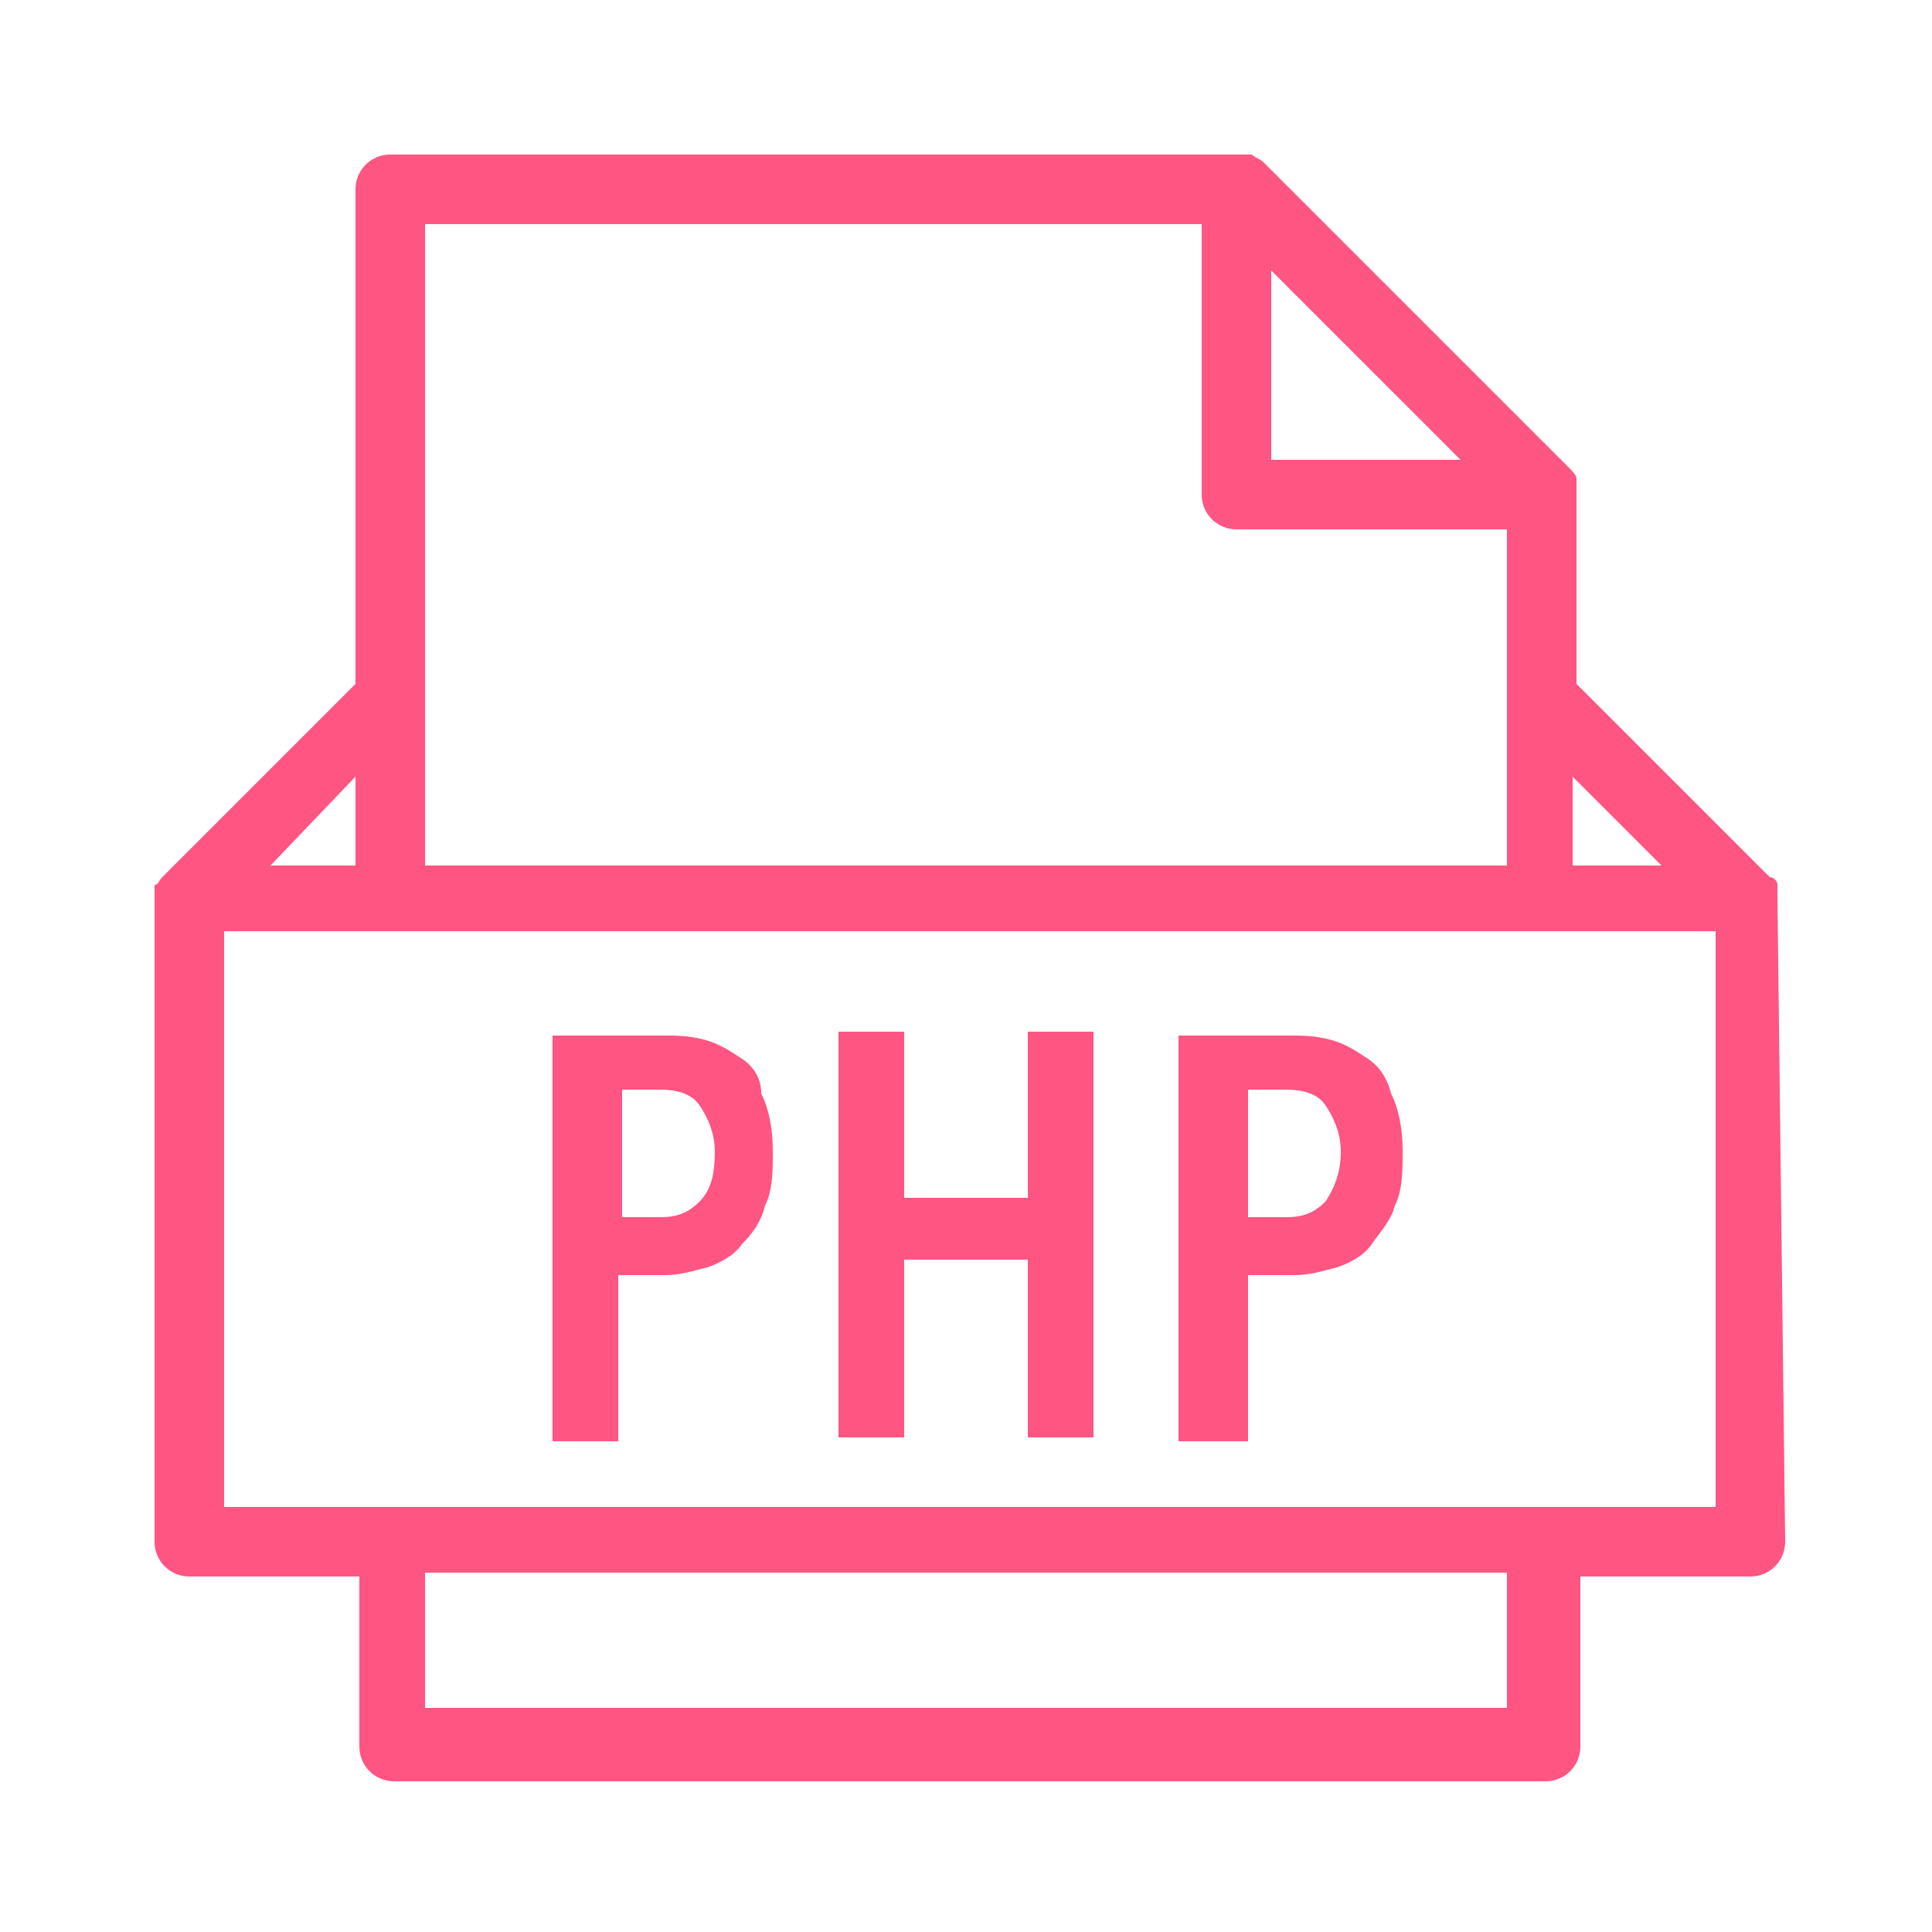 <?xml version="1.0" encoding="utf-8"?>
<!-- Generator: Adobe Illustrator 26.0.2, SVG Export Plug-In . SVG Version: 6.00 Build 0)  -->
<svg version="1.1" id="Capa_1" xmlns="http://www.w3.org/2000/svg" xmlns:xlink="http://www.w3.org/1999/xlink" x="0px" y="0px"
	 viewBox="0 0 50 50" style="enable-background:new 0 0 50 50;" xml:space="preserve">
<style type="text/css">
	.st0{fill:#ff5582;}
</style>
<g>
	<g>
		<path class="st0" d="M46,23.2c0-0.1,0-0.2,0-0.2c0,0,0-0.1,0-0.1c0-0.1-0.1-0.2-0.2-0.2c0,0,0,0,0,0l-5-5v-4.9c0,0,0,0,0-0.1
			c0-0.1,0-0.2,0-0.2c0,0,0-0.1,0-0.1c0-0.1-0.1-0.2-0.2-0.3l-7.9-7.9c-0.1-0.1-0.2-0.1-0.3-0.2c0,0-0.1,0-0.1,0c-0.1,0-0.1,0-0.2,0
			c0,0,0,0-0.1,0H10.1C9.6,4,9.2,4.4,9.2,4.9v12.8l-5,5c0,0,0,0,0,0c-0.1,0.1-0.1,0.2-0.2,0.2c0,0,0,0.1,0,0.1c0,0.1,0,0.2,0,0.2
			c0,0,0,0,0,0.1v16.6c0,0.5,0.4,0.9,0.9,0.9h4.4v4.4c0,0.5,0.4,0.9,0.9,0.9h29.8c0.5,0,0.9-0.4,0.9-0.9v-4.4h4.4
			c0.5,0,0.9-0.4,0.9-0.9L46,23.2C46,23.2,46,23.2,46,23.2z M43,22.4h-2.3v-2.3L43,22.4z M37.8,11.9h-4.9V7L37.8,11.9z M11,5.8h20.1
			v7c0,0.5,0.4,0.9,0.9,0.9h7V18v4.4H11V18V5.8z M9.2,20.1v2.3H7L9.2,20.1z M39,44.2H11v-3.5h28V44.2z M44.2,39H5.8V24.1h4.4h29.8
			h4.4V39z"/>
		<polygon class="st0" points="26.6,31 23.4,31 23.4,26.7 21.7,26.7 21.7,37.2 23.4,37.2 23.4,32.6 26.6,32.6 26.6,37.2 28.3,37.2 
			28.3,26.7 26.6,26.7 		"/>
		<path class="st0" d="M19.2,27.4c-0.3-0.2-0.6-0.4-1-0.5c-0.4-0.1-0.7-0.1-1-0.1h-2.9v10.5H16V33h1.2c0.4,0,0.7-0.1,1.1-0.2
			c0.3-0.1,0.7-0.3,0.9-0.6c0.3-0.3,0.5-0.6,0.6-1c0.2-0.4,0.2-0.9,0.2-1.4c0-0.6-0.1-1.1-0.3-1.5C19.7,27.9,19.5,27.6,19.2,27.4z
			 M18.1,31.1c-0.3,0.3-0.6,0.4-1,0.4h-1v-3.3h1c0.4,0,0.8,0.1,1,0.4s0.4,0.7,0.4,1.2C18.5,30.4,18.4,30.8,18.1,31.1z"/>
		<path class="st0" d="M35.4,27.4c-0.3-0.2-0.6-0.4-1-0.5c-0.4-0.1-0.7-0.1-1-0.1h-2.9v10.5h1.8V33h1.2c0.4,0,0.7-0.1,1.1-0.2
			c0.3-0.1,0.7-0.3,0.9-0.6s0.5-0.6,0.6-1c0.2-0.4,0.2-0.9,0.2-1.4c0-0.6-0.1-1.1-0.3-1.5C35.9,27.9,35.7,27.6,35.4,27.4z
			 M34.3,31.1c-0.3,0.3-0.6,0.4-1,0.4h-1v-3.3h1c0.4,0,0.8,0.1,1,0.4s0.4,0.7,0.4,1.2C34.7,30.4,34.5,30.8,34.3,31.1z"/>
	</g>
</g>
</svg>
